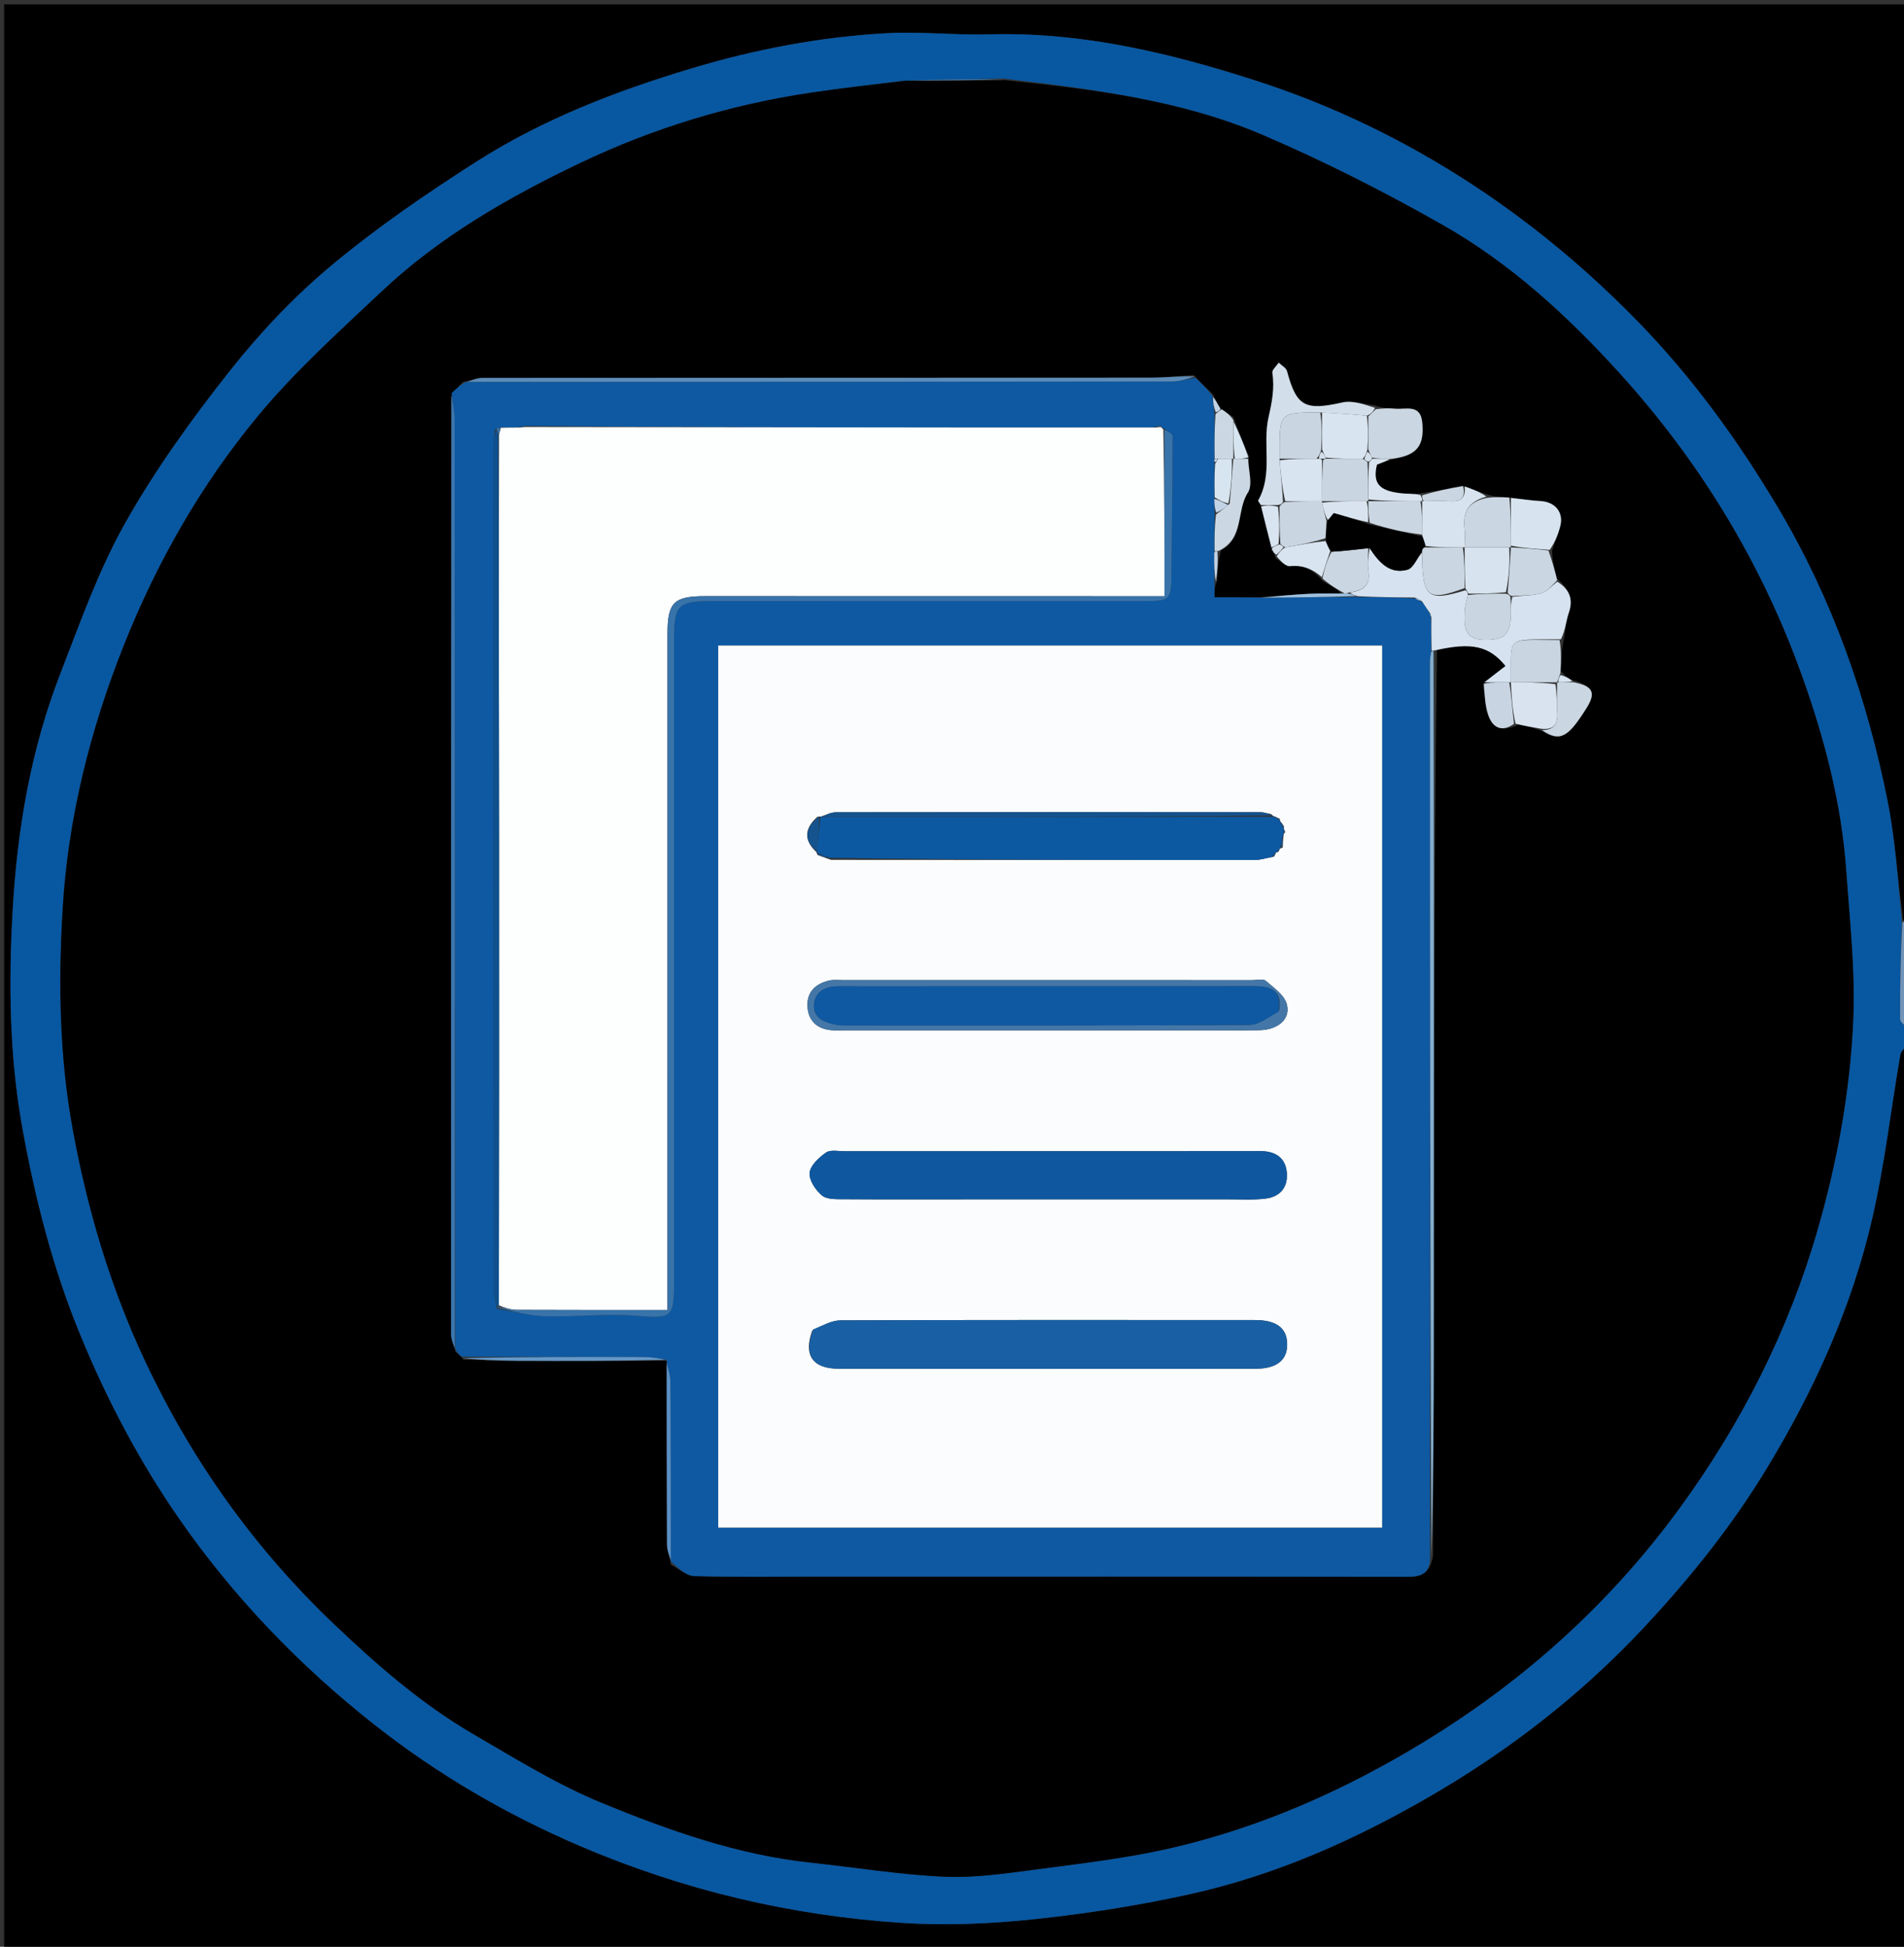 <svg version="1.1" id="Layer_1" xmlns="http://www.w3.org/2000/svg" xmlns:xlink="http://www.w3.org/1999/xlink" x="0px" y="0px"
	 width="100%" viewBox="0 0 494 505" enable-background="new 0 0 494 505" xml:space="preserve">
<rect x="0" y="0" width="494" height="505" fill="#333333" stroke="none"/>
<path fill="#000000" opacity="1" stroke="none" 
	d="
M495,271 
	C495,349.316 495,427.632 495,505.974 
	C330.387,505.974 165.773,505.974 1.08,505.974 
	C1.08,337.757 1.08,169.514 1.08,1.136 
	C165.667,1.136 330.333,1.136 495,1.136 
	C495,80.103 495,159.085 494.694,238.769 
	C494.214,239.28 494.041,239.089 493.741,238.51 
	C492.364,228.01 491.731,217.774 489.742,207.809 
	C484.377,180.942 475.375,155.325 461.297,131.68 
	C450.835,114.109 438.895,97.654 424.532,82.991 
	C409.754,67.905 393.482,54.737 375.462,43.742 
	C359.929,34.264 343.485,26.635 326.202,21.042 
	C303.636,13.739 280.704,8.235 256.677,8.916 
	C247.851,9.166 238.975,8.139 230.171,8.614 
	C212.916,9.545 196.033,12.767 179.428,17.742 
	C159.814,23.618 140.82,30.951 123.565,41.968 
	C110.594,50.249 97.797,59.014 86.001,68.856 
	C76.326,76.93 67.468,86.297 59.647,96.196 
	C49.751,108.722 40.292,121.815 32.476,135.695 
	C25.52,148.047 20.734,161.679 15.578,174.974 
	C7.959,194.619 4.46,215.33 3.284,236.175 
	C2.225,254.939 2.417,273.799 5.796,292.566 
	C9.134,311.104 13.751,329.144 20.937,346.545 
	C27.777,363.107 36.056,378.881 46.259,393.632 
	C60.466,414.171 77.636,432.018 97.161,447.4 
	C113.479,460.256 131.405,470.712 150.603,478.917 
	C177.31,490.332 205.187,496.938 234.073,498.813 
	C245.447,499.551 257.022,499.049 268.371,497.848 
	C282.06,496.4 295.751,494.256 309.182,491.253 
	C331.135,486.344 351.539,477.266 370.988,465.995 
	C391.755,453.958 410.447,439.437 426.865,421.806 
	C438.597,409.207 449.264,395.909 458.195,381.231 
	C470.649,360.764 480.502,339.088 485.846,315.699 
	C489.015,301.827 490.63,287.601 493.056,273.553 
	C493.218,272.618 494.33,271.847 495,271 
z"/>
<path fill="#0857A1" opacity="1" stroke="none" 
	d="
M495,270.6 
	C494.33,271.847 493.218,272.618 493.056,273.553 
	C490.63,287.601 489.015,301.827 485.846,315.699 
	C480.502,339.088 470.649,360.764 458.195,381.231 
	C449.264,395.909 438.597,409.207 426.865,421.806 
	C410.447,439.437 391.755,453.958 370.988,465.995 
	C351.539,477.266 331.135,486.344 309.182,491.253 
	C295.751,494.256 282.06,496.4 268.371,497.848 
	C257.022,499.049 245.447,499.551 234.073,498.813 
	C205.187,496.938 177.31,490.332 150.603,478.917 
	C131.405,470.712 113.479,460.256 97.161,447.4 
	C77.636,432.018 60.466,414.171 46.259,393.632 
	C36.056,378.881 27.777,363.107 20.937,346.545 
	C13.751,329.144 9.134,311.104 5.796,292.566 
	C2.417,273.799 2.225,254.939 3.284,236.175 
	C4.46,215.33 7.959,194.619 15.578,174.974 
	C20.734,161.679 25.52,148.047 32.476,135.695 
	C40.292,121.815 49.751,108.722 59.647,96.196 
	C67.468,86.297 76.326,76.93 86.001,68.856 
	C97.797,59.014 110.594,50.249 123.565,41.968 
	C140.82,30.951 159.814,23.618 179.428,17.742 
	C196.033,12.767 212.916,9.545 230.171,8.614 
	C238.975,8.139 247.851,9.166 256.677,8.916 
	C280.704,8.235 303.636,13.739 326.202,21.042 
	C343.485,26.635 359.929,34.264 375.462,43.742 
	C393.482,54.737 409.754,67.905 424.532,82.991 
	C438.895,97.654 450.835,114.109 461.297,131.68 
	C475.375,155.325 484.377,180.942 489.742,207.809 
	C491.731,217.774 492.364,228.01 493.424,238.805 
	C493.121,247.768 492.943,256.049 492.99,264.328 
	C492.995,265.222 494.299,266.109 495,267 
	C495,268.067 495,269.133 495,270.6 
M260.253,20.355 
	C251.858,20.507 243.462,20.659 234.209,20.953 
	C226.382,21.958 218.537,22.843 210.732,23.992 
	C189.779,27.075 169.663,33.173 150.591,42.264 
	C132.006,51.123 114.132,61.375 99.028,75.609 
	C87.887,86.109 76.397,96.453 66.694,108.213 
	C52.043,125.972 40.676,145.937 32.113,167.465 
	C23.357,189.479 17.653,212.291 16.262,235.796 
	C15.14,254.747 15.391,273.838 18.845,292.784 
	C22.669,313.761 28.675,333.973 37.728,353.21 
	C49.875,379.019 66.198,401.874 86.963,421.578 
	C98.104,432.15 109.63,442.181 122.919,449.906 
	C133.814,456.24 144.651,462.972 156.253,467.724 
	C173.629,474.843 191.424,481.176 210.361,483.178 
	C221.897,484.398 233.394,486.312 244.957,486.822 
	C252.967,487.175 261.099,485.972 269.103,484.912 
	C280.796,483.365 292.583,482.008 304.045,479.347 
	C327.224,473.965 348.74,464.423 369.12,452.042 
	C395.323,436.122 417.681,415.966 435.682,391.342 
	C451.739,369.376 464.007,345.278 471.597,318.935 
	C476.678,301.298 479.955,283.306 480.799,265.079 
	C481.402,252.082 479.926,238.964 479.006,225.926 
	C477.772,208.442 473.353,191.559 467.468,175.172 
	C456.956,145.901 440.991,119.724 420.087,96.706 
	C406.634,81.891 391.847,68.337 374.402,58.418 
	C359.285,49.823 343.678,41.903 327.701,35.052 
	C306.509,25.966 283.704,23.165 260.253,20.355 
z"/>
<path fill="#7294B8" opacity="1" stroke="none" 
	d="
M495,266.531 
	C494.299,266.109 492.995,265.222 492.99,264.328 
	C492.943,256.049 493.121,247.768 493.55,239.194 
	C494.041,239.089 494.214,239.28 494.694,239.235 
	C495,248.021 495,257.042 495,266.531 
z"/>
<path fill="#000000" opacity="1" stroke="none" 
	d="
M260.932,20.802 
	C283.704,23.165 306.509,25.966 327.701,35.052 
	C343.678,41.903 359.285,49.823 374.402,58.418 
	C391.847,68.337 406.634,81.891 420.087,96.706 
	C440.991,119.724 456.956,145.901 467.468,175.172 
	C473.353,191.559 477.772,208.442 479.006,225.926 
	C479.926,238.964 481.402,252.082 480.799,265.079 
	C479.955,283.306 476.678,301.298 471.597,318.935 
	C464.007,345.278 451.739,369.376 435.682,391.342 
	C417.681,415.966 395.323,436.122 369.12,452.042 
	C348.74,464.423 327.224,473.965 304.045,479.347 
	C292.583,482.008 280.796,483.365 269.103,484.912 
	C261.099,485.972 252.967,487.175 244.957,486.822 
	C233.394,486.312 221.897,484.398 210.361,483.178 
	C191.424,481.176 173.629,474.843 156.253,467.724 
	C144.651,462.972 133.814,456.24 122.919,449.906 
	C109.63,442.181 98.104,432.15 86.963,421.578 
	C66.198,401.874 49.875,379.019 37.728,353.21 
	C28.675,333.973 22.669,313.761 18.845,292.784 
	C15.391,273.838 15.14,254.747 16.262,235.796 
	C17.653,212.291 23.357,189.479 32.113,167.465 
	C40.676,145.937 52.043,125.972 66.694,108.213 
	C76.397,96.453 87.887,86.109 99.028,75.609 
	C114.132,61.375 132.006,51.123 150.591,42.264 
	C169.663,33.173 189.779,27.075 210.732,23.992 
	C218.537,22.843 226.382,21.958 235.101,20.933 
	C244.306,20.876 252.619,20.839 260.932,20.802 
M330.003,142.652 
	C330.305,143.113 330.607,143.575 331.012,144.837 
	C332.264,145.558 333.593,146.992 334.753,146.866 
	C338.205,146.494 340.725,147.781 343.221,150.766 
	C345.109,151.826 346.997,152.885 347.962,153.977 
	C345.188,153.987 342.409,153.889 339.643,154.033 
	C335.386,154.256 331.138,154.645 325.978,154.951 
	C322.429,154.951 318.881,154.951 315.092,154.951 
	C315.092,153.302 315.092,152.173 315.799,150.623 
	C315.909,148.097 316.018,145.571 316.792,142.774 
	C322.926,139.649 320.684,132.537 323.758,127.803 
	C325.106,125.727 323.879,121.978 323.979,118.219 
	C322.666,115.106 321.353,111.992 320.007,108.174 
	C319.003,107.508 317.999,106.843 316.35,105.862 
	C315.91,104.849 315.469,103.836 314.714,102.281 
	C313.199,100.856 311.685,99.432 309.722,97.294 
	C305.983,97.53 302.245,97.97 298.506,97.973 
	C240.764,98.012 183.022,97.986 125.28,98.034 
	C123.782,98.035 122.285,98.693 120.148,99.039 
	C119.158,100.026 118.168,101.014 117.055,102.937 
	C117.034,184.011 117.008,265.086 117.035,346.161 
	C117.035,347.517 117.668,348.873 118.213,350.707 
	C118.755,351.121 119.297,351.534 120.217,352.679 
	C124.867,352.79 129.516,352.977 134.165,352.999 
	C147.121,353.059 160.077,353.051 173.028,352.974 
	C173.028,352.974 172.932,352.972 172.989,353.914 
	C172.995,369.503 172.972,385.092 173.051,400.681 
	C173.058,402.175 173.693,403.667 174.084,405.905 
	C176.097,406.93 178.085,408.781 180.126,408.841 
	C190.43,409.143 200.748,408.979 211.062,408.978 
	C262.493,408.977 313.925,408.95 365.356,409.028 
	C369.061,409.033 371.068,407.865 371.797,403.607 
	C371.869,385.142 371.988,366.677 372.002,348.212 
	C372.049,288.472 372.058,228.732 372.818,168.665 
	C381.87,166.521 386.374,167.563 390.612,172.757 
	C388.782,174.169 386.95,175.582 384.829,177.69 
	C385.218,180.244 385.285,182.903 386.073,185.327 
	C387.202,188.802 389.643,190.042 393.898,188.006 
	C395.893,188.354 397.888,188.702 400.226,189.718 
	C404.887,192.736 407.028,190.988 411.63,183.684 
	C414.238,179.546 413.176,177.924 407.866,176.374 
	C406.956,175.894 406.045,175.415 405.043,174.05 
	C405.065,171.382 405.087,168.714 405.796,165.641 
	C406.187,163.41 406.301,161.083 407.031,158.97 
	C408.295,155.31 407.103,152.815 404.005,150.116 
	C403.35,147.775 402.694,145.434 402.728,142.755 
	C403.444,140.635 404.311,138.552 404.842,136.387 
	C405.711,132.841 403.427,130.187 399.72,129.982 
	C397.144,129.839 394.581,129.444 391.177,128.992 
	C389.475,128.949 387.774,128.906 385.753,128.225 
	C383.84,127.542 381.926,126.859 379.19,126.019 
	C375.789,126.737 372.388,127.454 368.112,128.02 
	C366.62,128.012 365.113,128.137 363.639,127.972 
	C358.644,127.416 355.878,125.996 357.259,120.52 
	C358.601,120.011 359.868,119.529 361.923,119.017 
	C367.683,118.149 369.609,115.642 368.992,109.492 
	C368.515,104.747 364.731,106.279 361.964,106.022 
	C360.337,105.871 358.691,105.924 356.705,105.168 
	C353.883,104.868 350.89,103.813 348.269,104.403 
	C338.599,106.579 336.386,105.482 333.925,96.29 
	C333.692,95.422 332.51,94.808 331.769,94.076 
	C331.184,94.964 329.993,95.947 330.115,96.724 
	C330.74,100.706 330.002,104.404 329.116,108.296 
	C327.516,115.323 330.334,122.959 326.453,129.786 
	C326.337,129.991 326.913,130.59 327.258,131.767 
	C328.137,135.193 329.015,138.619 330.003,142.652 
z"/>
<path fill="#4E8ABD" opacity="1" stroke="none" 
	d="
M260.593,20.578 
	C252.619,20.839 244.306,20.876 235.53,20.862 
	C243.462,20.659 251.858,20.507 260.593,20.578 
z"/>
<path fill="#0E59A2" opacity="1" stroke="none" 
	d="
M371.02,404.003 
	C371.068,407.865 369.061,409.033 365.356,409.028 
	C313.925,408.95 262.493,408.977 211.062,408.978 
	C200.748,408.979 190.43,409.143 180.126,408.841 
	C178.085,408.781 176.097,406.93 174.075,405.051 
	C174.039,388.991 174.049,373.783 173.941,358.576 
	C173.927,356.706 173.284,354.84 172.932,352.972 
	C172.932,352.972 173.028,352.974 172.749,352.705 
	C170.668,352.294 168.867,352.035 167.064,352.029 
	C151.322,351.976 135.58,351.969 119.839,351.948 
	C119.297,351.534 118.755,351.121 118.137,349.982 
	C118.038,269.107 118.023,188.957 117.96,108.807 
	C117.958,106.539 117.45,104.27 117.178,102.002 
	C118.168,101.014 119.158,100.026 120.953,99.066 
	C182.497,99.06 243.236,99.037 303.976,98.953 
	C306.041,98.95 308.105,98.336 310.17,98.007 
	C311.685,99.432 313.199,100.856 314.581,102.715 
	C314.694,104.436 314.938,105.723 315.106,107.465 
	C315.066,111.608 315.103,115.297 315.068,119.239 
	C315.049,119.658 315.101,119.825 315.077,120.438 
	C315.052,123.595 315.105,126.306 315.059,129.41 
	C315.051,130.873 315.14,131.943 315.139,133.459 
	C315.076,136.932 315.103,139.961 315.037,143.429 
	C314.993,146.26 315.042,148.652 315.092,151.043 
	C315.092,152.173 315.092,153.302 315.092,154.951 
	C318.881,154.951 322.429,154.951 326.904,155.018 
	C335.895,155 343.96,154.914 352.381,154.862 
	C357.489,154.931 362.242,154.966 367.153,155.252 
	C367.863,155.693 368.415,155.883 369.129,156.323 
	C369.853,157.387 370.415,158.201 370.974,159.3 
	C371.065,159.751 371.16,159.916 371.269,160.518 
	C371.333,163.564 371.384,166.172 371.282,169.244 
	C371.088,170.372 371.009,171.037 371.009,171.701 
	C371.009,249.135 371.014,326.569 371.02,404.003 
M128.346,111.682 
	C128.231,113.167 128.015,114.652 128.015,116.136 
	C127.999,188.763 127.996,261.39 128.032,334.017 
	C128.033,335.622 128.506,337.226 128.931,339.499 
	C133.131,340.189 137.317,341.35 141.533,341.469 
	C149.327,341.688 157.189,340.685 164.93,341.319 
	C174.239,342.08 174.894,341.983 174.894,332.453 
	C174.895,276.829 174.894,221.205 174.895,165.581 
	C174.895,156.953 175.92,155.944 184.752,155.943 
	C222.223,155.938 259.694,155.95 297.165,155.93 
	C303.563,155.927 303.878,155.511 303.936,149.109 
	C304.045,137.133 304.242,125.157 304.239,113.181 
	C304.239,112.455 302.811,111.728 301.534,110.906 
	C301.368,110.851 301.203,110.797 300.999,110.336 
	C300.648,110.472 300.297,110.607 299.024,110.867 
	C284.069,110.878 269.113,110.908 254.158,110.895 
	C214.778,110.86 175.398,110.807 135.817,110.489 
	C135.54,110.579 135.262,110.668 134.147,110.873 
	C132.737,110.905 131.328,110.937 129.362,110.929 
	C129.178,110.953 128.994,110.977 128.346,111.682 
M254.5,167.464 
	C231.871,167.464 209.242,167.464 186.346,167.464 
	C186.346,244.08 186.346,320.103 186.346,396.275 
	C243.945,396.275 301.165,396.275 358.602,396.275 
	C358.602,319.968 358.602,244.048 358.602,167.463 
	C324.07,167.463 289.785,167.463 254.5,167.464 
z"/>
<path fill="#D6E2EF" opacity="1" stroke="none" 
	d="
M370.978,159.015 
	C370.415,158.201 369.853,157.387 368.983,156.052 
	C368.116,155.354 367.556,155.177 366.995,155 
	C362.242,154.966 357.489,154.931 352.188,154.652 
	C351.097,154.256 350.553,154.104 350.295,153.699 
	C353.899,153.189 355.612,151.734 355.051,148.091 
	C354.754,146.16 355.006,144.144 355.362,142.193 
	C357.809,145.911 360.574,149.03 365.163,147.789 
	C366.756,147.359 367.718,144.598 368.975,143.369 
	C369.035,155.059 370.331,156.134 380.226,153.119 
	C380.686,153.435 380.875,153.684 380.836,154.357 
	C380.452,156.012 380.084,157.288 380.035,158.576 
	C379.899,162.129 379.687,165.81 384.843,165.977 
	C390.391,166.157 391.988,164.6 391.998,158.942 
	C392,157.625 391.996,156.308 392.369,154.827 
	C395.144,154.439 397.637,154.538 399.912,153.879 
	C401.447,153.435 402.673,151.923 404.038,150.888 
	C407.103,152.815 408.295,155.31 407.031,158.97 
	C406.301,161.083 406.187,163.41 404.985,165.832 
	C390.249,166.059 392.17,164.556 391.999,177.002 
	C392,177 392.004,176.998 391.573,177 
	C389.134,177 387.127,176.997 385.119,176.994 
	C386.95,175.582 388.782,174.169 390.612,172.757 
	C386.374,167.563 381.87,166.521 372.31,168.708 
	C371.801,168.751 371.434,168.78 371.434,168.78 
	C371.384,166.172 371.333,163.564 371.382,160.383 
	C371.314,159.545 371.146,159.28 370.978,159.015 
z"/>
<path fill="#3B76AF" opacity="1" stroke="none" 
	d="
M117.116,102.469 
	C117.45,104.27 117.958,106.539 117.96,108.807 
	C118.023,188.957 118.038,269.107 118.033,349.743 
	C117.668,348.873 117.035,347.517 117.035,346.161 
	C117.008,265.086 117.034,184.011 117.116,102.469 
z"/>
<path fill="#82ADCF" opacity="1" stroke="none" 
	d="
M371.282,169.244 
	C371.434,168.78 371.801,168.751 371.941,168.872 
	C372.058,228.732 372.049,288.472 372.002,348.212 
	C371.988,366.677 371.869,385.142 371.409,403.805 
	C371.014,326.569 371.009,249.135 371.009,171.701 
	C371.009,171.037 371.088,170.372 371.282,169.244 
z"/>
<path fill="#D2DEEA" opacity="1" stroke="none" 
	d="
M327.166,131.005 
	C326.913,130.59 326.337,129.991 326.453,129.786 
	C330.334,122.959 327.516,115.323 329.116,108.296 
	C330.002,104.404 330.74,100.706 330.115,96.724 
	C329.993,95.947 331.184,94.964 331.769,94.076 
	C332.51,94.808 333.692,95.422 333.925,96.29 
	C336.386,105.482 338.599,106.579 348.269,104.403 
	C350.89,103.813 353.883,104.868 356.748,105.8 
	C356.196,106.955 355.6,107.478 354.626,107.835 
	C350.501,107.446 346.754,107.223 342.545,107 
	C331.992,107.008 331.992,107.008 332.001,117.028 
	C332.001,117.68 332.002,118.331 332.002,119.431 
	C332.336,123.259 332.67,126.637 332.881,130.225 
	C332.549,130.693 332.29,130.882 331.579,131.003 
	C329.84,131.003 328.503,131.004 327.166,131.005 
z"/>
<path fill="#5D8CB8" opacity="1" stroke="none" 
	d="
M309.946,97.651 
	C308.105,98.336 306.041,98.95 303.976,98.953 
	C243.236,99.037 182.497,99.06 121.272,99.069 
	C122.285,98.693 123.782,98.035 125.28,98.034 
	C183.022,97.986 240.764,98.012 298.506,97.973 
	C302.245,97.97 305.983,97.53 309.946,97.651 
z"/>
<path fill="#CAD6E2" opacity="1" stroke="none" 
	d="
M355.004,108.001 
	C355.6,107.478 356.196,106.955 356.923,106.159 
	C358.691,105.924 360.337,105.871 361.964,106.022 
	C364.731,106.279 368.515,104.747 368.992,109.492 
	C369.609,115.642 367.683,118.149 361.101,119.015 
	C358.854,119.005 357.428,118.997 355.972,118.698 
	C355.625,117.937 355.309,117.469 354.994,116.55 
	C354.998,113.401 355.001,110.701 355.004,108.001 
z"/>
<path fill="#D7E4EF" opacity="1" stroke="none" 
	d="
M380.013,126.175 
	C381.926,126.859 383.84,127.542 385.67,128.825 
	C381.122,130.062 379.465,132.701 379.975,137.055 
	C380.166,138.682 380.001,140.351 379.999,142 
	C380,142 380.001,141.999 379.544,142.002 
	C376.022,141.991 372.957,141.978 369.938,141.65 
	C369.638,140.599 369.292,139.863 368.958,138.67 
	C368.982,135.473 368.993,132.734 369.002,129.998 
	C369,130 368.995,130.005 369.454,130.005 
	C372.067,130.004 374.231,129.877 376.375,130.032 
	C379.287,130.241 380.27,128.847 380.013,126.175 
z"/>
<path fill="#D7E4EF" opacity="1" stroke="none" 
	d="
M392.012,129.162 
	C394.581,129.444 397.144,129.839 399.72,129.982 
	C403.427,130.187 405.711,132.841 404.842,136.387 
	C404.311,138.552 403.444,140.635 402.091,142.634 
	C398.301,142.344 395.148,142.174 391.996,141.543 
	C392.002,137.108 392.007,133.135 392.012,129.162 
z"/>
<path fill="#CAD6E2" opacity="1" stroke="none" 
	d="
M391.595,129.077 
	C392.007,133.135 392.002,137.108 391.999,141.54 
	C392,142 392.004,141.995 391.543,141.998 
	C387.388,142 383.693,142 379.999,142.001 
	C380.001,140.351 380.166,138.682 379.975,137.055 
	C379.465,132.701 381.122,130.062 385.829,129.144 
	C387.774,128.906 389.475,128.949 391.595,129.077 
z"/>
<path fill="#C9D5E1" opacity="1" stroke="none" 
	d="
M391.998,177.004 
	C392.17,164.556 390.249,166.059 404.641,166.034 
	C405.087,168.714 405.065,171.382 404.835,174.672 
	C404.416,175.863 404.206,176.433 403.998,177.002 
	C404,177 404.004,176.995 403.543,176.997 
	C399.387,177.001 395.692,177.002 391.998,177.004 
z"/>
<path fill="#D8E3EF" opacity="1" stroke="none" 
	d="
M391.999,177.002 
	C395.692,177.002 399.387,177.001 403.541,177.459 
	C403.998,180.2 403.846,182.495 404.033,184.761 
	C404.292,187.906 403.092,189.386 399.883,189.05 
	C397.888,188.702 395.893,188.354 393.212,187.737 
	C392.352,183.978 392.178,180.488 392.004,176.998 
	C392.004,176.998 392,177 391.999,177.002 
z"/>
<path fill="#CAD6E2" opacity="1" stroke="none" 
	d="
M391.998,142.002 
	C395.148,142.174 398.301,142.344 401.746,142.803 
	C402.694,145.434 403.35,147.775 404.021,150.502 
	C402.673,151.923 401.447,153.435 399.912,153.879 
	C397.637,154.538 395.144,154.439 392.25,154.619 
	C391.556,154.316 391.303,154.125 391.168,153.623 
	C391.559,149.496 391.782,145.746 392.004,141.995 
	C392.004,141.995 392,142 391.998,142.002 
z"/>
<path fill="#CAD6E2" opacity="1" stroke="none" 
	d="
M355.01,142.167 
	C355.006,144.144 354.754,146.16 355.051,148.091 
	C355.612,151.734 353.899,153.189 350.013,153.704 
	C349.26,153.957 349.072,153.951 348.885,153.945 
	C346.997,152.885 345.109,151.826 343.103,150.038 
	C343.703,147.192 344.421,145.075 345.484,143.127 
	C348.889,142.92 351.95,142.543 355.01,142.167 
z"/>
<path fill="#CBD8E3" opacity="1" stroke="none" 
	d="
M315.131,142.99 
	C315.103,139.961 315.076,136.932 315.493,133.455 
	C316.958,132.339 317.978,131.671 319.061,130.595 
	C319.416,126.457 319.709,122.728 320.001,118.999 
	C320,119 319.999,119.002 320.381,118.997 
	C321.783,118.992 322.802,118.99 323.822,118.989 
	C323.879,121.978 325.106,125.727 323.758,127.803 
	C320.684,132.537 322.926,139.649 316.211,142.891 
	C315.63,143.009 315.131,142.99 315.131,142.99 
z"/>
<path fill="#CAD7E2" opacity="1" stroke="none" 
	d="
M400.055,189.384 
	C403.092,189.386 404.292,187.906 404.033,184.761 
	C403.846,182.495 403.998,180.2 404.002,177.457 
	C404.004,176.995 404,177 404.409,177.002 
	C405.917,176.99 407.015,176.976 408.113,176.962 
	C413.176,177.924 414.238,179.546 411.63,183.684 
	C407.028,190.988 404.887,192.736 400.055,189.384 
z"/>
<path fill="#C9D4E3" opacity="1" stroke="none" 
	d="
M391.573,177 
	C392.178,180.488 392.352,183.978 392.819,187.763 
	C389.643,190.042 387.202,188.802 386.073,185.327 
	C385.285,182.903 385.218,180.244 384.974,177.342 
	C387.127,176.997 389.134,177 391.573,177 
z"/>
<path fill="#D8E4EF" opacity="1" stroke="none" 
	d="
M345.138,142.957 
	C344.421,145.075 343.703,147.192 342.973,149.715 
	C340.725,147.781 338.205,146.494 334.753,146.866 
	C333.593,146.992 332.264,145.558 331.232,144.308 
	C331.968,143.187 332.484,142.594 333.445,142.002 
	C337.202,141.346 340.514,140.689 343.903,140.357 
	C344.366,141.44 344.752,142.199 345.138,142.957 
z"/>
<path fill="#CBD8E3" opacity="1" stroke="none" 
	d="
M315.139,118.987 
	C315.103,115.297 315.066,111.608 315.365,107.441 
	C316.132,106.702 316.563,106.44 316.994,106.178 
	C317.999,106.843 319.003,107.508 320.011,108.988 
	C320.01,112.869 320.004,115.935 319.999,119.002 
	C319.999,119.002 320,119 319.602,118.999 
	C318.143,119 317.081,119.003 315.799,118.999 
	C315.579,118.992 315.139,118.987 315.139,118.987 
z"/>
<path fill="#6498C8" opacity="1" stroke="none" 
	d="
M120.028,352.313 
	C135.58,351.969 151.322,351.976 167.064,352.029 
	C168.867,352.035 170.668,352.294 172.752,352.753 
	C160.077,353.051 147.121,353.059 134.165,352.999 
	C129.516,352.977 124.867,352.79 120.028,352.313 
z"/>
<path fill="#D8E3EF" opacity="1" stroke="none" 
	d="
M356.003,118.99 
	C357.428,118.997 358.854,119.005 360.708,119.03 
	C359.868,119.529 358.601,120.011 357.259,120.52 
	C355.878,125.996 358.644,127.416 363.639,127.972 
	C365.113,128.137 366.62,128.012 368.551,128.401 
	C368.992,129.19 368.994,129.597 368.995,130.005 
	C368.995,130.005 369,130 368.537,130 
	C363.714,130.002 359.354,130.003 354.995,129.55 
	C354.999,126.064 355.001,123.032 355.214,119.879 
	C355.686,119.554 355.879,119.298 356.003,118.99 
z"/>
<path fill="#5990C6" opacity="1" stroke="none" 
	d="
M172.961,353.443 
	C173.284,354.84 173.927,356.706 173.941,358.576 
	C174.049,373.783 174.039,388.991 174.051,404.679 
	C173.693,403.667 173.058,402.175 173.051,400.681 
	C172.972,385.092 172.995,369.503 172.961,353.443 
z"/>
<path fill="#D8E4F0" opacity="1" stroke="none" 
	d="
M327.212,131.386 
	C328.503,131.004 329.84,131.003 331.582,131.456 
	C331.986,134.939 331.986,137.969 331.72,141.12 
	C330.933,141.509 330.413,141.777 329.893,142.044 
	C329.015,138.619 328.137,135.193 327.212,131.386 
z"/>
<path fill="#CAD6E2" opacity="1" stroke="none" 
	d="
M369.454,130.005 
	C368.994,129.597 368.992,129.19 368.989,128.477 
	C372.388,127.454 375.789,126.737 379.602,126.097 
	C380.27,128.847 379.287,130.241 376.375,130.032 
	C374.231,129.877 372.067,130.004 369.454,130.005 
z"/>
<path fill="#D7E5F0" opacity="1" stroke="none" 
	d="
M320.381,118.997 
	C320.004,115.935 320.01,112.869 320.028,109.341 
	C321.353,111.992 322.666,115.106 323.9,118.604 
	C322.802,118.99 321.783,118.992 320.381,118.997 
z"/>
<path fill="#9CBFDF" opacity="1" stroke="none" 
	d="
M348.423,153.961 
	C349.072,153.951 349.26,153.957 349.728,153.957 
	C350.553,154.104 351.097,154.256 351.833,154.618 
	C343.96,154.914 335.895,155 327.358,155.024 
	C331.138,154.645 335.386,154.256 339.643,154.033 
	C342.409,153.889 345.188,153.987 348.423,153.961 
z"/>
<path fill="#C2D3E6" opacity="1" stroke="none" 
	d="
M315.037,143.429 
	C315.131,142.99 315.63,143.009 315.879,143.027 
	C316.018,145.571 315.909,148.097 315.446,150.833 
	C315.042,148.652 314.993,146.26 315.037,143.429 
z"/>
<path fill="#D2DEEA" opacity="1" stroke="none" 
	d="
M329.948,142.348 
	C330.413,141.777 330.933,141.509 331.932,141.239 
	C332.676,141.438 332.873,141.693 333,142.001 
	C332.484,142.594 331.968,143.187 331.18,143.908 
	C330.607,143.575 330.305,143.113 329.948,142.348 
z"/>
<path fill="#C2D3E6" opacity="1" stroke="none" 
	d="
M316.672,106.02 
	C316.563,106.44 316.132,106.702 315.442,106.987 
	C314.938,105.723 314.694,104.436 314.739,102.986 
	C315.469,103.836 315.91,104.849 316.672,106.02 
z"/>
<path fill="#D6E2EF" opacity="1" stroke="none" 
	d="
M407.989,176.668 
	C407.015,176.976 405.917,176.99 404.407,177.003 
	C404.206,176.433 404.416,175.863 404.88,175.114 
	C406.045,175.415 406.956,175.894 407.989,176.668 
z"/>
<path fill="#FAFCFD" opacity="1" stroke="none" 
	d="
M255,167.463 
	C289.785,167.463 324.07,167.463 358.602,167.463 
	C358.602,244.048 358.602,319.968 358.602,396.275 
	C301.165,396.275 243.945,396.275 186.346,396.275 
	C186.346,320.103 186.346,244.08 186.346,167.464 
	C209.242,167.464 231.871,167.464 255,167.463 
M331.622,221.018 
	C331.815,220.706 332.008,220.395 332.106,220.083 
	C332.106,220.083 332.131,220.175 332.809,219.855 
	C332.838,218.911 332.866,217.967 333.051,216.583 
	C333.051,216.583 333.036,216.116 333.49,215.9 
	C333.348,215.566 333.207,215.232 333.048,214.972 
	C333.048,214.972 333.124,214.976 333.109,214.326 
	C332.774,213.831 332.438,213.337 332.082,212.932 
	C332.082,212.932 332.175,212.934 331.999,212.362 
	C331.655,212.24 331.311,212.118 330.717,211.77 
	C330.717,211.77 330.403,211.891 329.818,211.178 
	C328.846,211.007 327.874,210.688 326.902,210.687 
	C290.239,210.659 253.576,210.648 216.913,210.708 
	C215.545,210.711 214.178,211.459 212.899,211.858 
	C212.899,211.858 212.864,211.777 212.086,211.883 
	C208.665,214.907 208.488,218.012 211.9,221.107 
	C211.9,221.107 211.797,221.15 212.14,221.801 
	C213.037,222.118 213.935,222.434 215.618,223.054 
	C252.282,223.074 288.946,223.103 325.61,223.082 
	C327.043,223.081 328.475,222.595 330.564,222.216 
	C330.774,221.833 330.983,221.45 331.069,221.061 
	C331.069,221.061 331.08,221.185 331.622,221.018 
M210.734,345.162 
	C208.415,351.562 210.799,355.052 217.691,355.059 
	C253.69,355.092 289.688,355.084 325.686,355.064 
	C331.223,355.061 334.007,352.849 333.958,348.682 
	C333.91,344.518 331.203,342.435 325.569,342.432 
	C289.738,342.411 253.906,342.38 218.075,342.51 
	C215.775,342.518 213.48,343.844 210.734,345.162 
M251.5,311.12 
	C273.815,311.12 296.129,311.125 318.444,311.115 
	C321.773,311.113 325.139,311.332 328.42,310.914 
	C331.977,310.461 334.117,308.17 333.883,304.388 
	C333.666,300.891 331.588,298.986 328.117,298.656 
	C327.126,298.562 326.12,298.615 325.121,298.615 
	C289.817,298.62 254.514,298.625 219.21,298.643 
	C217.549,298.644 215.473,298.175 214.321,298.976 
	C212.48,300.257 210.237,302.322 210.054,304.237 
	C209.871,306.137 211.616,308.757 213.284,310.127 
	C214.59,311.2 217.067,311.072 219.027,311.087 
	C229.517,311.166 240.009,311.122 251.5,311.12 
M323.224,267.272 
	C325.05,267.214 326.919,267.384 328.693,267.05 
	C332.273,266.375 334.819,263.923 333.849,260.438 
	C333.195,258.086 330.473,256.19 328.394,254.42 
	C327.706,253.834 326.14,254.253 324.976,254.253 
	C289.515,254.246 254.054,254.243 218.593,254.244 
	C217.429,254.244 216.22,254.104 215.108,254.361 
	C211.661,255.155 209.355,257.283 209.495,260.941 
	C209.631,264.504 211.705,266.799 215.41,267.214 
	C216.726,267.361 218.07,267.268 219.401,267.268 
	C253.697,267.27 287.993,267.27 323.224,267.272 
z"/>
<path fill="#FDFEFE" opacity="1" stroke="none" 
	d="
M136.019,110.761 
	C175.398,110.807 214.778,110.86 254.158,110.895 
	C269.113,110.908 284.069,110.878 299.758,110.888 
	C300.674,110.852 300.856,110.797 301.038,110.742 
	C301.203,110.797 301.368,110.851 301.832,111.42 
	C302.131,126.048 302.131,140.162 302.131,154.664 
	C299.674,154.664 297.859,154.664 296.045,154.664 
	C258.387,154.658 220.729,154.655 183.072,154.644 
	C174.784,154.641 173.183,156.222 173.183,164.556 
	C173.18,220.876 173.181,277.196 173.181,333.516 
	C173.181,335.458 173.181,337.4 173.181,339.827 
	C159.745,339.827 146.961,339.856 134.177,339.791 
	C132.569,339.783 130.964,339.285 129.429,338.608 
	C129.497,297.572 129.515,256.942 129.485,216.312 
	C129.458,181.848 129.376,147.385 129.479,112.618 
	C129.733,111.866 129.825,111.418 129.918,110.969 
	C131.328,110.937 132.737,110.905 134.824,110.902 
	C135.674,110.874 135.846,110.817 136.019,110.761 
z"/>
<path fill="#3873A9" opacity="1" stroke="none" 
	d="
M129.357,339.014 
	C130.964,339.285 132.569,339.783 134.177,339.791 
	C146.961,339.856 159.745,339.827 173.181,339.827 
	C173.181,337.4 173.181,335.458 173.181,333.516 
	C173.181,277.196 173.18,220.876 173.183,164.556 
	C173.183,156.222 174.784,154.641 183.072,154.644 
	C220.729,154.655 258.387,154.658 296.045,154.664 
	C297.859,154.664 299.674,154.664 302.131,154.664 
	C302.131,140.162 302.131,126.048 302.089,111.468 
	C302.811,111.728 304.239,112.455 304.239,113.181 
	C304.242,125.157 304.045,137.133 303.936,149.109 
	C303.878,155.511 303.563,155.927 297.165,155.93 
	C259.694,155.95 222.223,155.938 184.752,155.943 
	C175.92,155.944 174.895,156.953 174.895,165.581 
	C174.894,221.205 174.895,276.829 174.894,332.453 
	C174.894,341.983 174.239,342.08 164.93,341.319 
	C157.189,340.685 149.327,341.688 141.533,341.469 
	C137.317,341.35 133.131,340.189 129.006,339.175 
	C129.082,338.851 129.357,339.014 129.357,339.014 
z"/>
<path fill="#0F508E" opacity="1" stroke="none" 
	d="
M129.429,338.608 
	C129.357,339.014 129.082,338.851 128.92,338.84 
	C128.506,337.226 128.033,335.622 128.032,334.017 
	C127.996,261.39 127.999,188.763 128.015,116.136 
	C128.015,114.652 128.231,113.167 128.595,111.595 
	C129.002,111.979 129.16,112.45 129.318,112.922 
	C129.376,147.385 129.458,181.848 129.485,216.312 
	C129.515,256.942 129.497,297.572 129.429,338.608 
z"/>
<path fill="#D7E5F0" opacity="1" stroke="none" 
	d="
M316.019,119.006 
	C317.081,119.003 318.143,119 319.603,118.998 
	C319.709,122.728 319.416,126.457 318.729,130.585 
	C317.276,130.328 316.216,129.673 315.157,129.018 
	C315.105,126.306 315.052,123.595 315.265,120.317 
	C315.75,119.54 315.914,119.292 316.019,119.006 
z"/>
<path fill="#C2D3E6" opacity="1" stroke="none" 
	d="
M315.059,129.41 
	C316.216,129.673 317.276,130.328 318.667,130.993 
	C317.978,131.671 316.958,132.339 315.583,133.01 
	C315.14,131.943 315.051,130.873 315.059,129.41 
z"/>
<path fill="#3873A9" opacity="1" stroke="none" 
	d="
M129.479,112.618 
	C129.16,112.45 129.002,111.979 128.827,111.254 
	C128.994,110.977 129.178,110.953 129.64,110.949 
	C129.825,111.418 129.733,111.866 129.479,112.618 
z"/>
<path fill="#3873A9" opacity="1" stroke="none" 
	d="
M301.019,110.539 
	C300.856,110.797 300.674,110.852 300.219,110.825 
	C300.297,110.607 300.648,110.472 301.019,110.539 
z"/>
<path fill="#9CBFDF" opacity="1" stroke="none" 
	d="
M367.153,155.252 
	C367.556,155.177 368.116,155.354 368.822,155.801 
	C368.415,155.883 367.863,155.693 367.153,155.252 
z"/>
<path fill="#82ADCF" opacity="1" stroke="none" 
	d="
M370.974,159.3 
	C371.146,159.28 371.314,159.545 371.369,159.945 
	C371.16,159.916 371.065,159.751 370.974,159.3 
z"/>
<path fill="#3873A9" opacity="1" stroke="none" 
	d="
M135.918,110.625 
	C135.846,110.817 135.674,110.874 135.243,110.844 
	C135.262,110.668 135.54,110.579 135.918,110.625 
z"/>
<path fill="#C2D3E6" opacity="1" stroke="none" 
	d="
M315.799,118.999 
	C315.914,119.292 315.75,119.54 315.341,119.871 
	C315.101,119.825 315.049,119.658 315.068,119.239 
	C315.139,118.987 315.579,118.992 315.799,118.999 
z"/>
<path fill="#000000" opacity="1" stroke="none" 
	d="
M345.484,143.127 
	C344.752,142.199 344.366,141.44 343.983,139.949 
	C344.045,137.836 344.104,136.454 344.511,134.891 
	C345.3,134.146 345.894,133.031 346.161,133.105 
	C349.134,133.921 352.056,134.922 355.373,136.046 
	C360.152,137.189 364.549,138.158 368.947,139.128 
	C369.292,139.863 369.638,140.599 369.702,141.708 
	C369.115,142.27 368.964,142.543 368.969,142.902 
	C367.718,144.598 366.756,147.359 365.163,147.789 
	C360.574,149.03 357.809,145.911 355.362,142.193 
	C351.95,142.543 348.889,142.92 345.484,143.127 
z"/>
<path fill="#D7E4EF" opacity="1" stroke="none" 
	d="
M391.543,141.998 
	C391.782,145.746 391.559,149.496 390.714,153.623 
	C387.061,153.994 384.03,153.988 380.999,153.983 
	C380.875,153.684 380.686,153.435 380.22,152.661 
	C380.006,148.723 380.004,145.361 380.001,141.999 
	C380.001,141.999 380,142 379.999,142 
	C383.693,142 387.388,142 391.543,141.998 
z"/>
<path fill="#C9D6E1" opacity="1" stroke="none" 
	d="
M380.836,154.357 
	C384.03,153.988 387.061,153.994 390.546,154 
	C391.303,154.125 391.556,154.316 391.876,154.784 
	C391.996,156.308 392,157.625 391.998,158.942 
	C391.988,164.6 390.391,166.157 384.843,165.977 
	C379.687,165.81 379.899,162.129 380.035,158.576 
	C380.084,157.288 380.452,156.012 380.836,154.357 
z"/>
<path fill="#CAD6E2" opacity="1" stroke="none" 
	d="
M379.544,142.002 
	C380.004,145.361 380.006,148.723 380.015,152.543 
	C370.331,156.134 369.035,155.059 368.975,143.369 
	C368.964,142.543 369.115,142.27 369.657,142.024 
	C372.957,141.978 376.022,141.991 379.544,142.002 
z"/>
<path fill="#D8E4F0" opacity="1" stroke="none" 
	d="
M354.626,107.835 
	C355.001,110.701 354.998,113.401 354.766,116.73 
	C354.357,117.901 354.177,118.443 353.544,118.987 
	C350.063,118.989 347.035,118.989 343.977,118.698 
	C343.636,117.939 343.327,117.47 343.016,116.547 
	C343.012,113.062 343.009,110.031 343.007,107 
	C346.754,107.223 350.501,107.446 354.626,107.835 
z"/>
<path fill="#C9D5E1" opacity="1" stroke="none" 
	d="
M344.163,135.073 
	C344.104,136.454 344.045,137.836 343.906,139.625 
	C340.514,140.689 337.202,141.346 333.445,142.002 
	C332.873,141.693 332.676,141.438 332.198,141.117 
	C331.986,137.969 331.986,134.939 331.983,131.457 
	C332.29,130.882 332.549,130.693 333.335,130.222 
	C336.943,130.008 339.974,130.007 343.003,130.003 
	C343,130 342.995,129.995 342.998,130.39 
	C343.389,132.215 343.776,133.644 344.163,135.073 
z"/>
<path fill="#C9D5E1" opacity="1" stroke="none" 
	d="
M342.545,107 
	C343.009,110.031 343.012,113.062 342.782,116.725 
	C342.363,117.9 342.175,118.444 341.533,118.987 
	C338.054,118.986 335.028,118.984 332.002,118.983 
	C332.002,118.331 332.001,117.68 332.001,117.028 
	C331.992,107.008 331.992,107.008 342.545,107 
z"/>
<path fill="#D8E4F0" opacity="1" stroke="none" 
	d="
M332.002,119.431 
	C335.028,118.984 338.054,118.986 341.789,118.992 
	C342.669,118.998 342.839,119 343.01,119.459 
	C343.008,123.28 343.007,126.643 343.006,130.006 
	C339.974,130.007 336.943,130.008 333.458,130.013 
	C332.67,126.637 332.336,123.259 332.002,119.431 
z"/>
<path fill="#D2DEEA" opacity="1" stroke="none" 
	d="
M353.998,118.984 
	C354.177,118.443 354.357,117.901 354.765,117.18 
	C355.309,117.469 355.625,117.937 355.972,118.698 
	C355.879,119.298 355.686,119.554 355.002,119.757 
	C354.317,119.551 354.123,119.294 353.998,118.984 
z"/>
<path fill="#CAD6E2" opacity="1" stroke="none" 
	d="
M368.958,138.67 
	C364.549,138.158 360.152,137.189 355.38,135.627 
	C355.005,133.354 355.005,131.674 355.003,129.997 
	C355,130 354.994,130.005 354.994,130.005 
	C359.354,130.003 363.714,130.002 368.539,129.998 
	C368.993,132.734 368.982,135.473 368.958,138.67 
z"/>
<path fill="#C9D5E1" opacity="1" stroke="none" 
	d="
M353.544,118.987 
	C354.123,119.294 354.317,119.551 354.792,119.879 
	C355.001,123.032 354.999,126.064 354.995,129.55 
	C354.994,130.005 355,130 354.541,129.999 
	C350.386,129.997 346.69,129.996 342.995,129.995 
	C342.995,129.995 343,130 343.003,130.003 
	C343.007,126.643 343.008,123.28 343.259,119.458 
	C343.509,118.999 344.008,118.988 344.008,118.988 
	C347.035,118.989 350.063,118.989 353.544,118.987 
z"/>
<path fill="#195FA3" opacity="1" stroke="none" 
	d="
M210.958,344.859 
	C213.48,343.844 215.775,342.518 218.075,342.51 
	C253.906,342.38 289.738,342.411 325.569,342.432 
	C331.203,342.435 333.91,344.518 333.958,348.682 
	C334.007,352.849 331.223,355.061 325.686,355.064 
	C289.688,355.084 253.69,355.092 217.691,355.059 
	C210.799,355.052 208.415,351.562 210.958,344.859 
z"/>
<path fill="#0F58A0" opacity="1" stroke="none" 
	d="
M251,311.12 
	C240.009,311.122 229.517,311.166 219.027,311.087 
	C217.067,311.072 214.59,311.2 213.284,310.127 
	C211.616,308.757 209.871,306.137 210.054,304.237 
	C210.237,302.322 212.48,300.257 214.321,298.976 
	C215.473,298.175 217.549,298.644 219.21,298.643 
	C254.514,298.625 289.817,298.62 325.121,298.615 
	C326.12,298.615 327.126,298.562 328.117,298.656 
	C331.588,298.986 333.666,300.891 333.883,304.388 
	C334.117,308.17 331.977,310.461 328.42,310.914 
	C325.139,311.332 321.773,311.113 318.444,311.115 
	C296.129,311.125 273.815,311.12 251,311.12 
z"/>
<path fill="#0C59A2" opacity="1" stroke="none" 
	d="
M333.036,216.116 
	C333.036,216.116 333.051,216.583 332.738,217.048 
	C332.327,218.4 332.229,219.287 332.131,220.175 
	C332.131,220.175 332.106,220.083 331.899,220.189 
	C331.488,220.592 331.284,220.889 331.08,221.185 
	C331.08,221.185 331.069,221.061 330.851,221.2 
	C330.391,221.671 330.15,222.004 329.908,222.336 
	C328.475,222.595 327.043,223.081 325.61,223.082 
	C288.946,223.103 252.282,223.074 215.113,222.529 
	C213.671,221.72 212.734,221.435 211.797,221.15 
	C211.797,221.15 211.9,221.107 211.921,220.711 
	C212.25,217.469 212.557,214.623 212.864,211.777 
	C212.864,211.777 212.899,211.858 213.338,211.901 
	C252.652,211.926 291.527,211.908 330.403,211.891 
	C330.403,211.891 330.717,211.77 330.991,212.1 
	C331.568,212.597 331.871,212.766 332.175,212.934 
	C332.175,212.934 332.082,212.932 332.09,213.207 
	C332.44,213.98 332.782,214.478 333.124,214.976 
	C333.124,214.976 333.048,214.972 333.036,215.239 
	C333.028,215.71 333.032,215.913 333.036,216.116 
z"/>
<path fill="#4477A8" opacity="1" stroke="none" 
	d="
M322.756,267.271 
	C287.993,267.27 253.697,267.27 219.401,267.268 
	C218.07,267.268 216.726,267.361 215.41,267.214 
	C211.705,266.799 209.631,264.504 209.495,260.941 
	C209.355,257.283 211.661,255.155 215.108,254.361 
	C216.22,254.104 217.429,254.244 218.593,254.244 
	C254.054,254.243 289.515,254.246 324.976,254.253 
	C326.14,254.253 327.706,253.834 328.394,254.42 
	C330.473,256.19 333.195,258.086 333.849,260.438 
	C334.819,263.923 332.273,266.375 328.693,267.05 
	C326.919,267.384 325.05,267.214 322.756,267.271 
M331.913,262.059 
	C332.72,256.83 329.665,255.82 325.357,255.828 
	C298.358,255.874 271.359,255.852 244.36,255.854 
	C235.527,255.854 226.694,255.9 217.861,255.839 
	C214.474,255.816 211.552,256.962 211.216,260.433 
	C210.855,264.164 214.044,265.296 217.166,265.87 
	C217.978,266.019 218.827,266.001 219.658,266.001 
	C254.49,266.005 289.323,266.068 324.154,265.864 
	C326.638,265.849 329.111,263.872 331.913,262.059 
z"/>
<path fill="#15538E" opacity="1" stroke="none" 
	d="
M330.11,211.534 
	C291.527,211.908 252.652,211.926 213.294,211.902 
	C214.178,211.459 215.545,210.711 216.913,210.708 
	C253.576,210.648 290.239,210.659 326.902,210.687 
	C327.874,210.688 328.846,211.007 330.11,211.534 
z"/>
<path fill="#15538E" opacity="1" stroke="none" 
	d="
M212.475,211.83 
	C212.557,214.623 212.25,217.469 211.897,220.761 
	C208.488,218.012 208.665,214.907 212.475,211.83 
z"/>
<path fill="#15538E" opacity="1" stroke="none" 
	d="
M332.47,220.015 
	C332.229,219.287 332.327,218.4 332.66,217.268 
	C332.866,217.967 332.838,218.911 332.47,220.015 
z"/>
<path fill="#15538E" opacity="1" stroke="none" 
	d="
M211.968,221.476 
	C212.734,221.435 213.671,221.72 214.72,222.378 
	C213.935,222.434 213.037,222.118 211.968,221.476 
z"/>
<path fill="#15538E" opacity="1" stroke="none" 
	d="
M333.116,214.651 
	C332.782,214.478 332.44,213.98 332.1,213.162 
	C332.438,213.337 332.774,213.831 333.116,214.651 
z"/>
<path fill="#15538E" opacity="1" stroke="none" 
	d="
M330.236,222.276 
	C330.15,222.004 330.391,221.671 330.913,221.203 
	C330.983,221.45 330.774,221.833 330.236,222.276 
z"/>
<path fill="#15538E" opacity="1" stroke="none" 
	d="
M331.351,221.102 
	C331.284,220.889 331.488,220.592 331.947,220.189 
	C332.008,220.395 331.815,220.706 331.351,221.102 
z"/>
<path fill="#15538E" opacity="1" stroke="none" 
	d="
M333.263,216.008 
	C333.032,215.913 333.028,215.71 333.045,215.202 
	C333.207,215.232 333.348,215.566 333.263,216.008 
z"/>
<path fill="#15538E" opacity="1" stroke="none" 
	d="
M332.087,212.648 
	C331.871,212.766 331.568,212.597 331.116,212.212 
	C331.311,212.118 331.655,212.24 332.087,212.648 
z"/>
<path fill="#D8E3EF" opacity="1" stroke="none" 
	d="
M342.998,130.39 
	C346.69,129.996 350.386,129.997 354.543,129.996 
	C355.005,131.674 355.005,133.354 354.998,135.453 
	C352.056,134.922 349.134,133.921 346.161,133.105 
	C345.894,133.031 345.3,134.146 344.511,134.891 
	C343.776,133.644 343.389,132.215 342.998,130.39 
z"/>
<path fill="#D2DEEA" opacity="1" stroke="none" 
	d="
M343.977,118.698 
	C344.008,118.988 343.509,118.999 343.259,119 
	C342.839,119 342.669,118.998 342.242,118.992 
	C342.175,118.444 342.363,117.9 342.784,117.179 
	C343.327,117.47 343.636,117.939 343.977,118.698 
z"/>
<path fill="#0E59A2" opacity="1" stroke="none" 
	d="
M331.751,262.434 
	C329.111,263.872 326.638,265.849 324.154,265.864 
	C289.323,266.068 254.49,266.005 219.658,266.001 
	C218.827,266.001 217.978,266.019 217.166,265.87 
	C214.044,265.296 210.855,264.164 211.216,260.433 
	C211.552,256.962 214.474,255.816 217.861,255.839 
	C226.694,255.9 235.527,255.854 244.36,255.854 
	C271.359,255.852 298.358,255.874 325.357,255.828 
	C329.665,255.82 332.72,256.83 331.751,262.434 
z"/>
</svg>